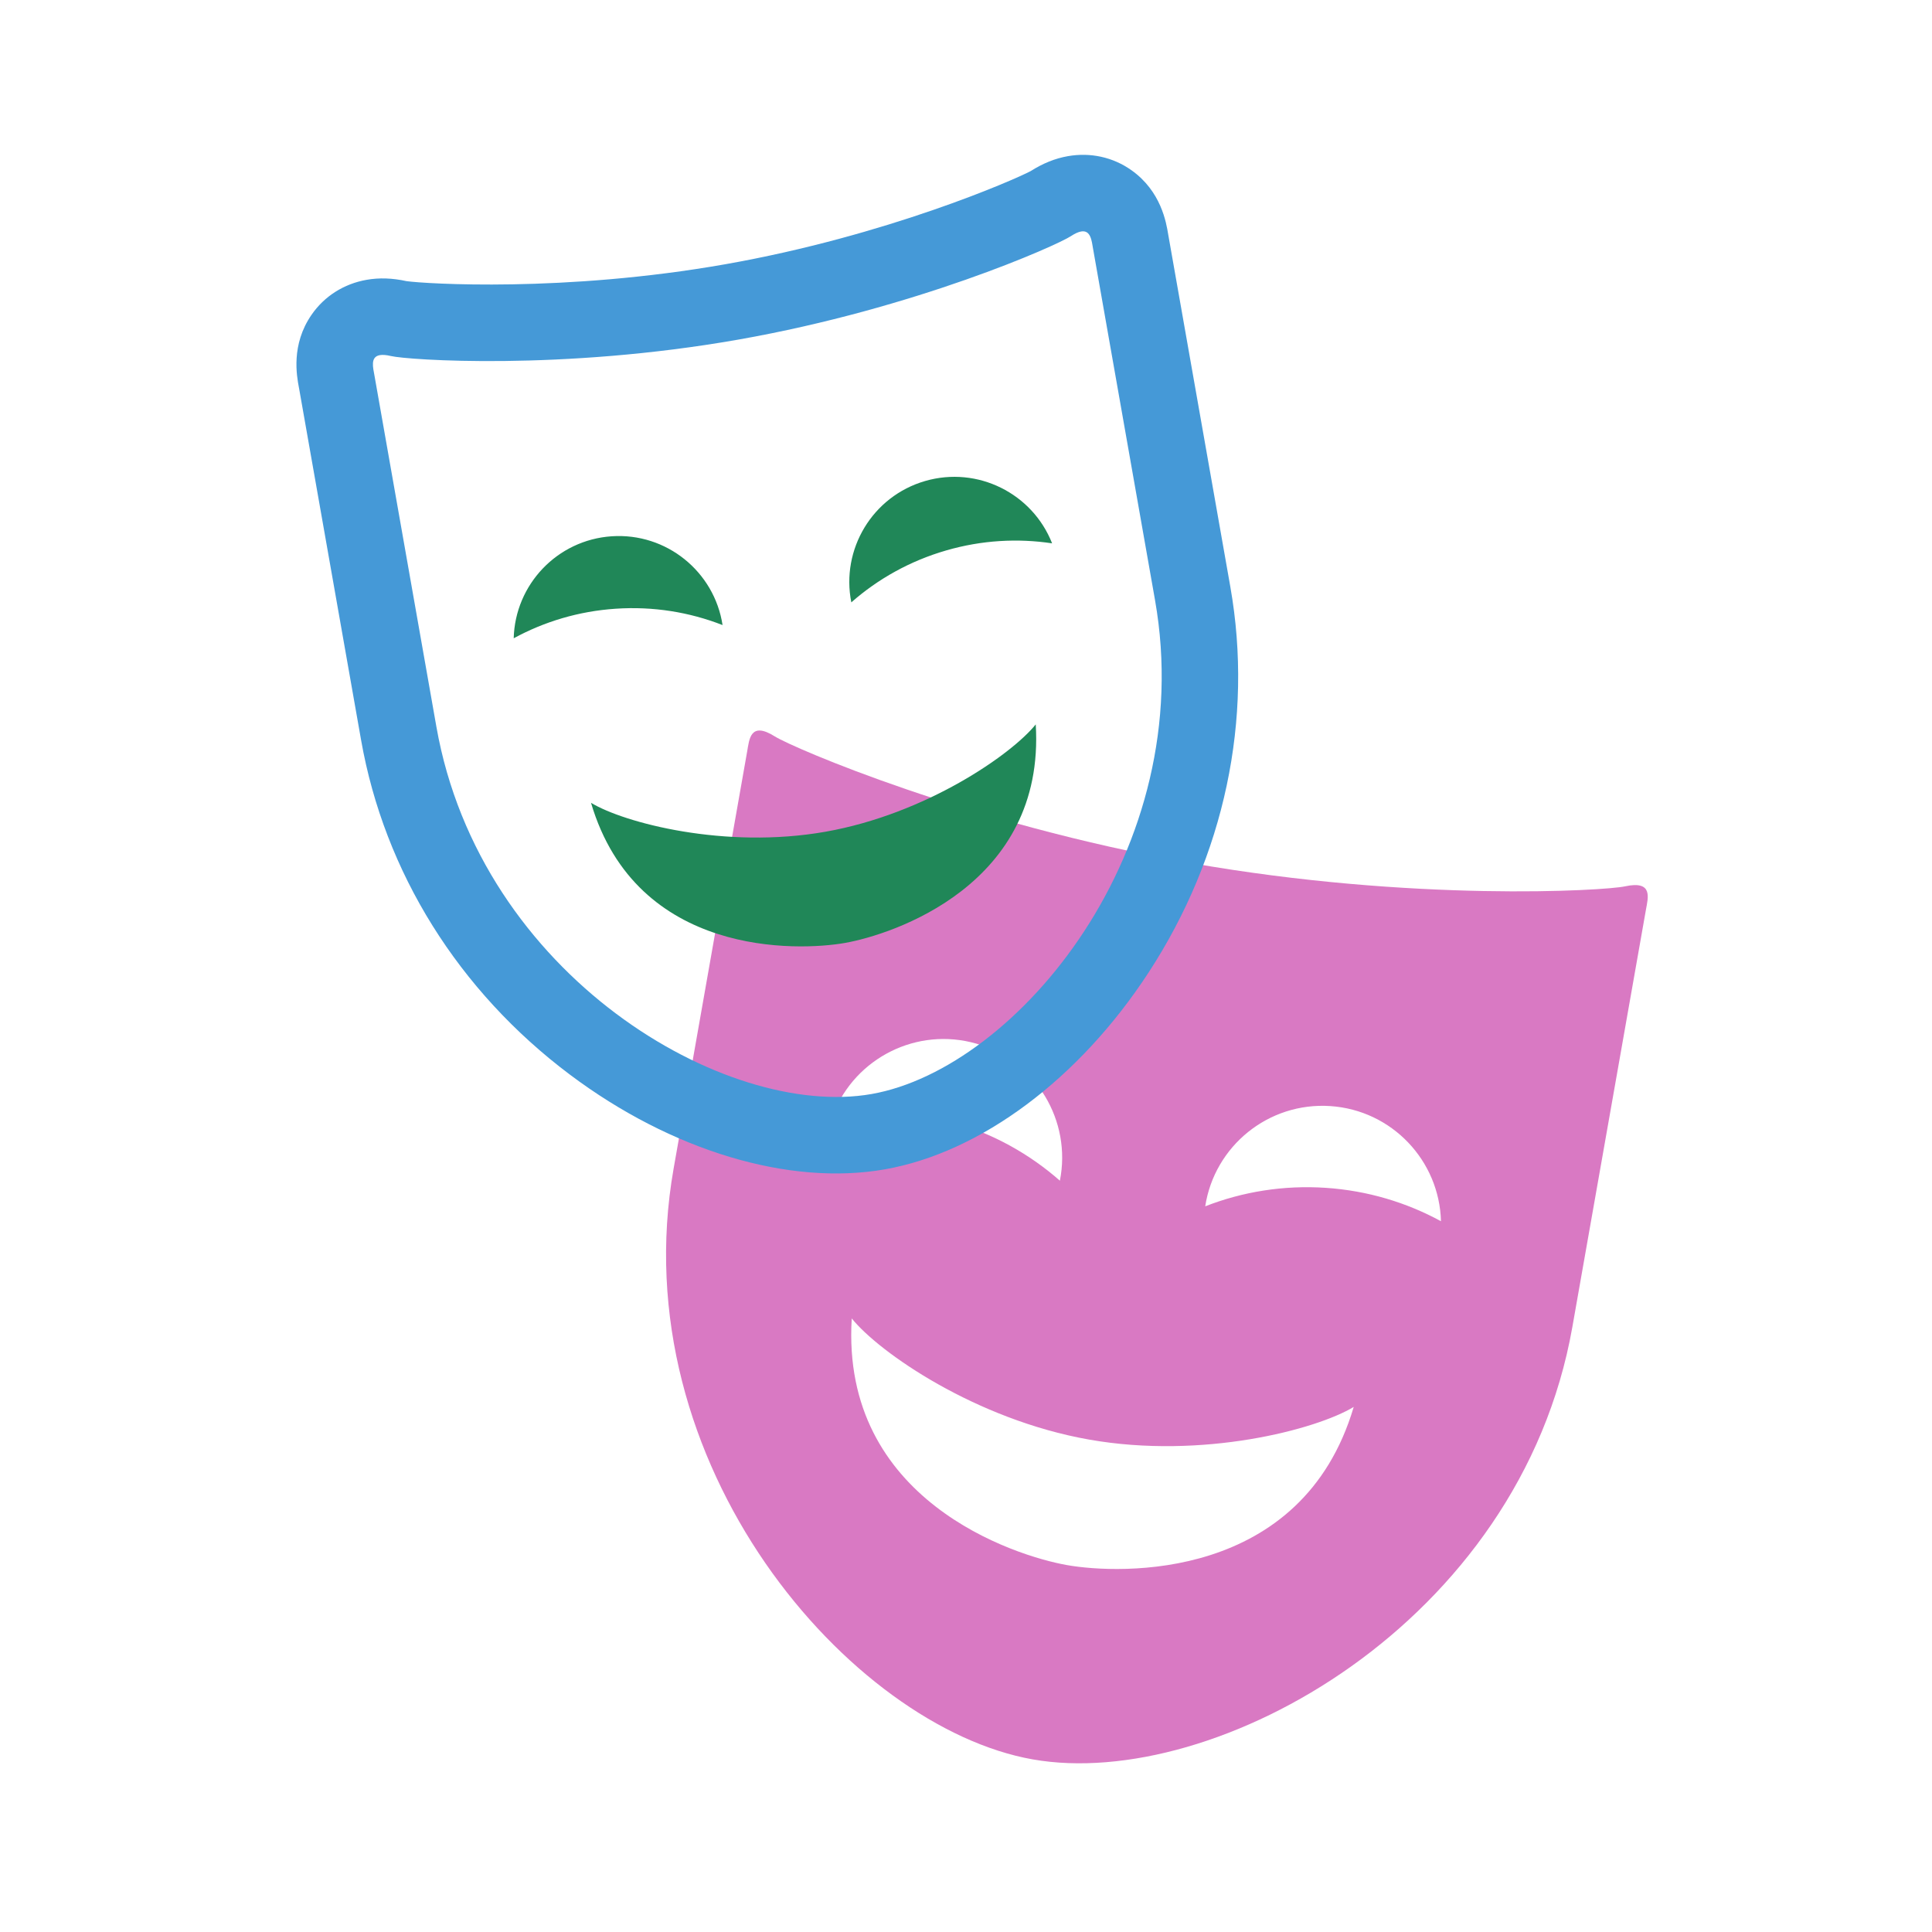 <svg
    xmlns="http://www.w3.org/2000/svg"
    viewBox="0 0 1024 1024"
    id="vector">
    <g
        id="group_2"
        transform="translate(384 384) rotate(10 1 1)">
        <path
            id="path_2"
            d="M 484.777 1.787 C 474.423 6.021 375.398 29.569 256.004 29.569 C 136.6 29.569 37.576 6.022 27.222 1.787 C 12.973 -4.031 14.152 5.673 14.152 12.057 L 14.152 236.671 C 14.152 396.068 157.951 512 256.005 512 C 354.049 512 497.848 396.068 497.848 236.671 L 497.848 12.057 C 497.847 5.673 499.036 -4.03 484.777 1.787 Z M 92.468 193.52 C 98.853 162.089 128.236 140.108 160.77 143.597 C 193.483 147.124 217.604 175.131 216.888 207.438 C 198.782 196.405 178.045 189.106 155.584 186.683 C 133.565 184.316 112.168 186.899 92.468 193.52 Z M 256.005 407.43 C 227.677 407.43 131.811 394.35 120.919 298.485 C 138.346 313.743 194.992 339.883 256.005 339.883 C 317.008 339.883 373.654 313.743 391.081 298.485 C 380.189 394.351 284.323 407.43 256.005 407.43 Z M 356.425 186.683 C 333.963 189.107 313.217 196.405 295.111 207.438 C 294.395 175.131 318.516 147.124 351.229 143.597 C 383.763 140.107 413.147 162.089 419.531 193.52 C 399.831 186.899 378.435 184.316 356.425 186.683 Z"
            fill="#d979c3"
            stroke-width="1"/>
    </g>
    <g
        id="group_1"
        transform="translate(128 160) rotate(-10 0 0)">
        <path
            id="path"
            d="M 476.623 13.173 C 468.23 4.675 456.896 0 444.716 0 C 437.892 0 431.086 1.433 423.944 4.374 C 414.326 7.471 342.739 24.886 256.003 24.886 C 169.268 24.886 97.672 7.471 88.062 4.374 C 80.92 1.433 74.123 0 67.299 0 C 55.102 0 43.768 4.675 35.384 13.173 C 21.814 26.897 22.013 43.691 22.082 50.006 L 22.091 50.687 L 22.091 239.727 C 22.091 310.875 49.875 379.737 100.329 433.615 C 146.288 482.697 204.48 512 256.003 512 C 307.519 512 365.718 482.697 411.677 433.615 C 462.131 379.737 489.916 310.875 489.916 239.727 L 489.916 50.006 C 489.994 43.691 490.192 26.897 476.623 13.173 Z M 449.382 50.687 L 449.382 239.727 C 449.382 373.897 334.396 471.466 256.003 471.466 C 177.61 471.466 62.624 373.897 62.624 239.727 L 62.624 50.687 C 62.624 46.469 62.046 40.534 67.292 40.534 C 68.732 40.534 70.621 40.983 73.079 42.044 C 81.36 45.606 160.53 65.42 256.003 65.42 C 351.467 65.42 430.647 45.606 438.927 42.043 C 441.385 40.982 443.266 40.533 444.715 40.533 C 449.96 40.534 449.382 46.469 449.382 50.687 Z"
            fill="#4599d7"
            stroke-width="1"
            stroke-linecap="round"
            stroke-linejoin="round"/>
        <path
            id="path_1"
            d="M 136.325 293.64 C 145.978 378.572 230.91 390.157 256.003 390.157 C 281.096 390.157 366.029 378.572 375.682 293.64 C 360.241 307.157 310.055 330.318 256.003 330.318 C 201.952 330.318 151.766 307.157 136.325 293.64 Z M 167.034 194.596 C 186.934 196.735 205.316 203.205 221.352 212.97 C 221.99 184.357 200.615 159.54 171.632 156.418 C 142.812 153.329 116.778 172.798 111.12 200.644 C 128.571 194.786 147.531 192.49 167.034 194.596 Z M 340.375 156.417 C 311.391 159.539 290.016 184.356 290.654 212.969 C 306.69 203.204 325.072 196.735 344.972 194.595 C 364.476 192.49 383.436 194.785 400.886 200.642 C 395.227 172.797 369.194 153.328 340.375 156.417 Z"
            fill="#208758"
            stroke-width="1"
            stroke-linecap="square"/>
    </g>
</svg>
